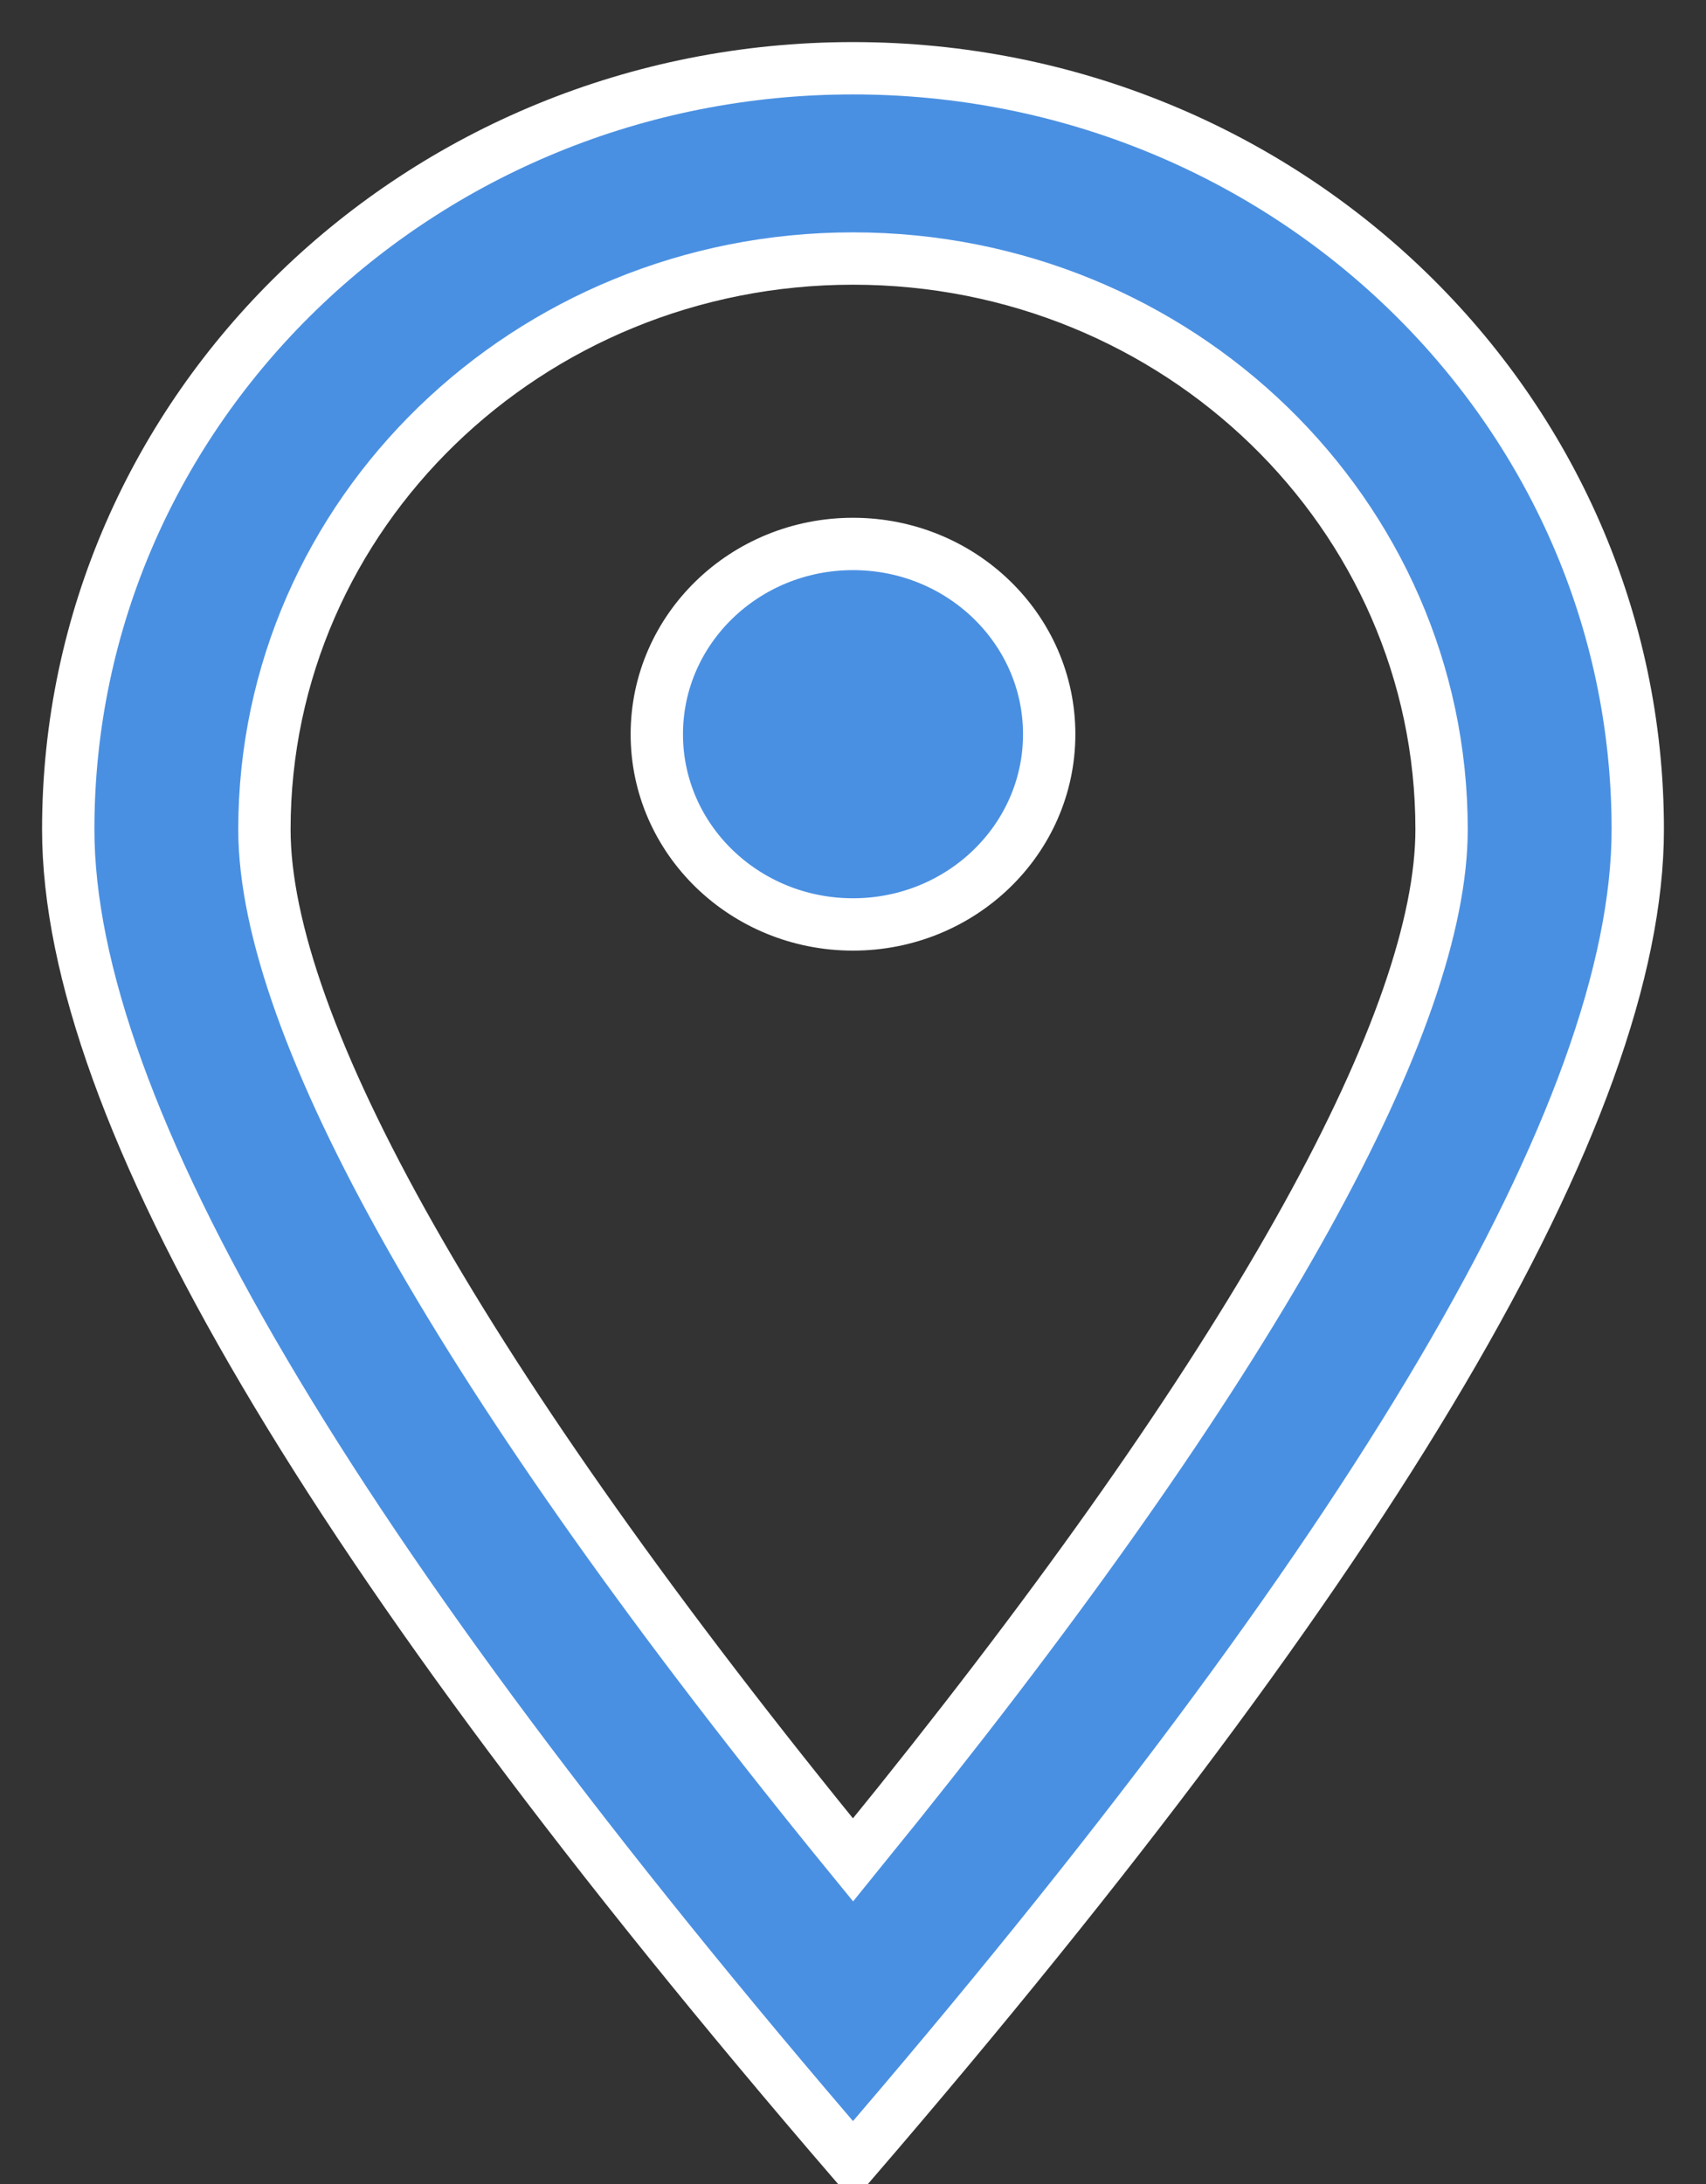 <?xml version="1.0" encoding="UTF-8"?>
<svg width="25px" height="32px" viewBox="0 0 25 32" version="1.1" xmlns="http://www.w3.org/2000/svg" xmlns:xlink="http://www.w3.org/1999/xlink">
    <rect x="0" y="0" width="25" height="32" fill="#333333" stroke="none"/>
    <!-- Generator: Sketch 61.2 (89653) - https://sketch.com -->
    <title>icons/event/participants copy 3</title>
    <desc>Created with Sketch.</desc>
    <g id="Page-1" stroke="none" stroke-width="1" fill="none" fill-rule="evenodd">
        <g id="Account-Default" transform="translate(-557, -598)" fill="#4A90E2" stroke="#FFFFFF" stroke-width="0.767">
            <g id="1-" transform="translate(30, 80)">
                <g id="icons/event/participants-copy-3">
                    <g transform="translate(528, 519)">
                        <path d="M11.5,0 C17.851,0 23,4.993 23,11.152 C23,15.257 19.167,21.762 11.5,30.667 C3.833,21.762 0,15.257 0,11.152 C0,4.993 5.149,0 11.5,0 Z M11.5,2.788 C6.737,2.788 2.875,6.532 2.875,11.152 C2.875,14.033 5.732,19.191 11.5,26.251 L12.165,25.429 C17.487,18.79 20.125,13.92 20.125,11.152 C20.125,6.532 16.263,2.788 11.5,2.788 Z M11.5,6.97 C13.088,6.97 14.375,8.218 14.375,9.758 C14.375,11.297 13.088,12.545 11.5,12.545 C9.912,12.545 8.625,11.297 8.625,9.758 C8.625,8.218 9.912,6.97 11.5,6.97 Z" id="Shape"></path>
                    </g>
                </g>
            </g>
        </g>
    </g>
</svg>